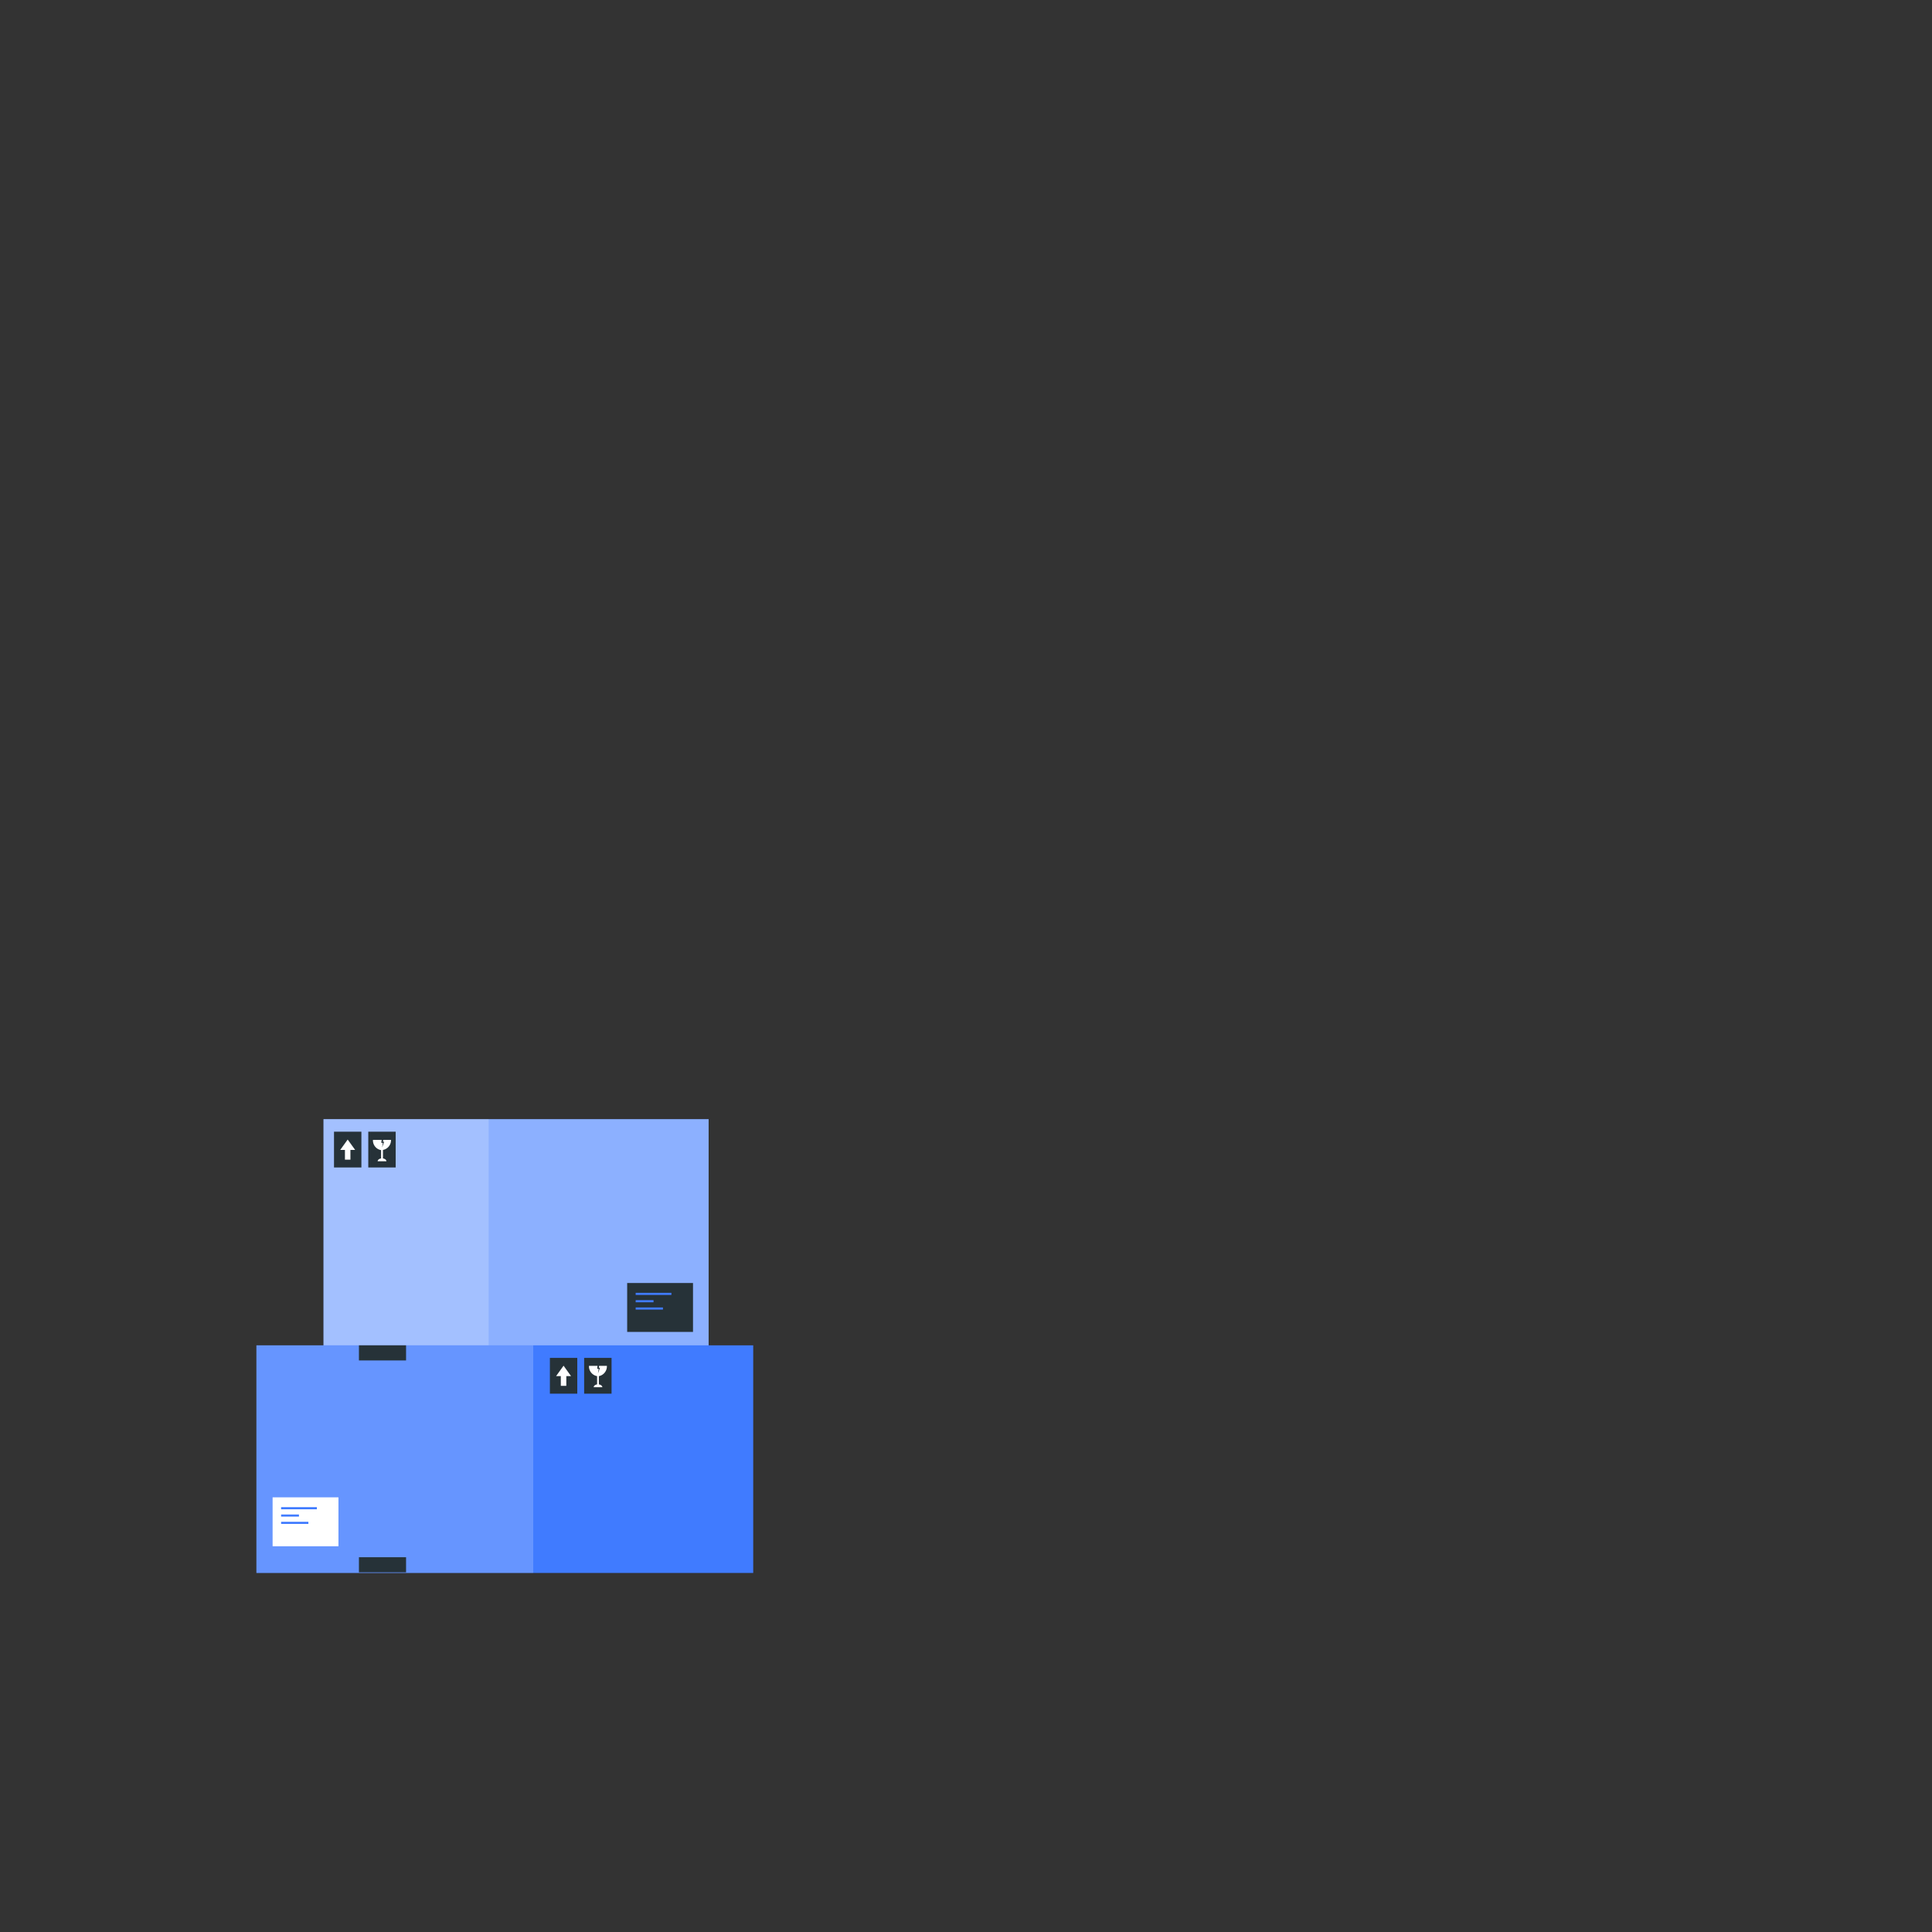 <svg xmlns="http://www.w3.org/2000/svg" viewBox="0 0 500 500"><rect x="0" y="0" width="500" height="500" fill="#333333" stroke="none"/><g id="freepik--Boxes--inject-38"><rect x="83.73" y="289.64" width="99.66" height="58.91" style="fill:#407BFF"></rect><rect x="83.73" y="289.64" width="99.66" height="58.91" style="fill:#fff;opacity:0.4;isolation:isolate"></rect><rect x="83.73" y="289.64" width="42.73" height="58.91" style="fill:#fff;opacity:0.2;isolation:isolate"></rect><rect x="86.44" y="292.88" width="7.09" height="9.26" style="fill:#263238"></rect><rect x="95.31" y="292.88" width="7.09" height="9.26" style="fill:#263238"></rect><polygon points="91.91 297.6 89.98 294.91 88.05 297.6 89.27 297.6 89.27 300.12 90.69 300.12 90.69 297.6 91.91 297.6" style="fill:#fff"></polygon><path d="M101.19,295h-2l-.11.48h.34l-.54,1.51.2-1.21h-.4l.09-.78H96.52a2.55,2.55,0,0,0,2.1,2.65v2.15c-.5.08-.88.37-.88.74H100c0-.37-.39-.66-.89-.74V297.6A2.55,2.55,0,0,0,101.19,295Z" style="fill:#fff"></path><rect x="162.31" y="332.04" width="17.04" height="12.66" style="fill:#263238"></rect><rect x="164.51" y="334.58" width="9.25" height="0.55" style="fill:#407BFF"></rect><rect x="164.51" y="336.48" width="4.62" height="0.55" style="fill:#407BFF"></rect><rect x="164.51" y="338.37" width="7.06" height="0.55" style="fill:#407BFF"></rect><rect x="66.36" y="348.17" width="128.57" height="58.91" style="fill:#407BFF"></rect><rect x="66.36" y="348.17" width="71.64" height="58.91" style="fill:#fff;opacity:0.2;isolation:isolate"></rect><rect x="92.89" y="348.17" width="12.2" height="3.91" style="fill:#263238"></rect><rect x="92.89" y="403.01" width="12.2" height="3.91" style="fill:#263238"></rect><rect x="142.31" y="351.42" width="7.09" height="9.26" style="fill:#263238"></rect><rect x="151.18" y="351.42" width="7.09" height="9.26" style="fill:#263238"></rect><polygon points="147.78 356.13 145.85 353.44 143.92 356.13 145.14 356.13 145.14 358.65 146.56 358.65 146.56 356.13 147.78 356.13" style="fill:#fff"></polygon><path d="M157.06,353.48h-2l-.11.48h.34l-.54,1.52.2-1.22h-.4l.09-.78h-2.21a2.56,2.56,0,0,0,2.1,2.66v2.14c-.5.08-.88.37-.88.74h2.23c0-.37-.39-.66-.89-.74v-2.14A2.57,2.57,0,0,0,157.06,353.48Z" style="fill:#fff"></path><rect x="70.55" y="387.51" width="17.04" height="12.66" style="fill:#fff"></rect><rect x="72.75" y="390.05" width="9.25" height="0.55" style="fill:#407BFF"></rect><rect x="72.75" y="391.95" width="4.62" height="0.55" style="fill:#407BFF"></rect><rect x="72.75" y="393.84" width="7.06" height="0.55" style="fill:#407BFF"></rect></g></svg>